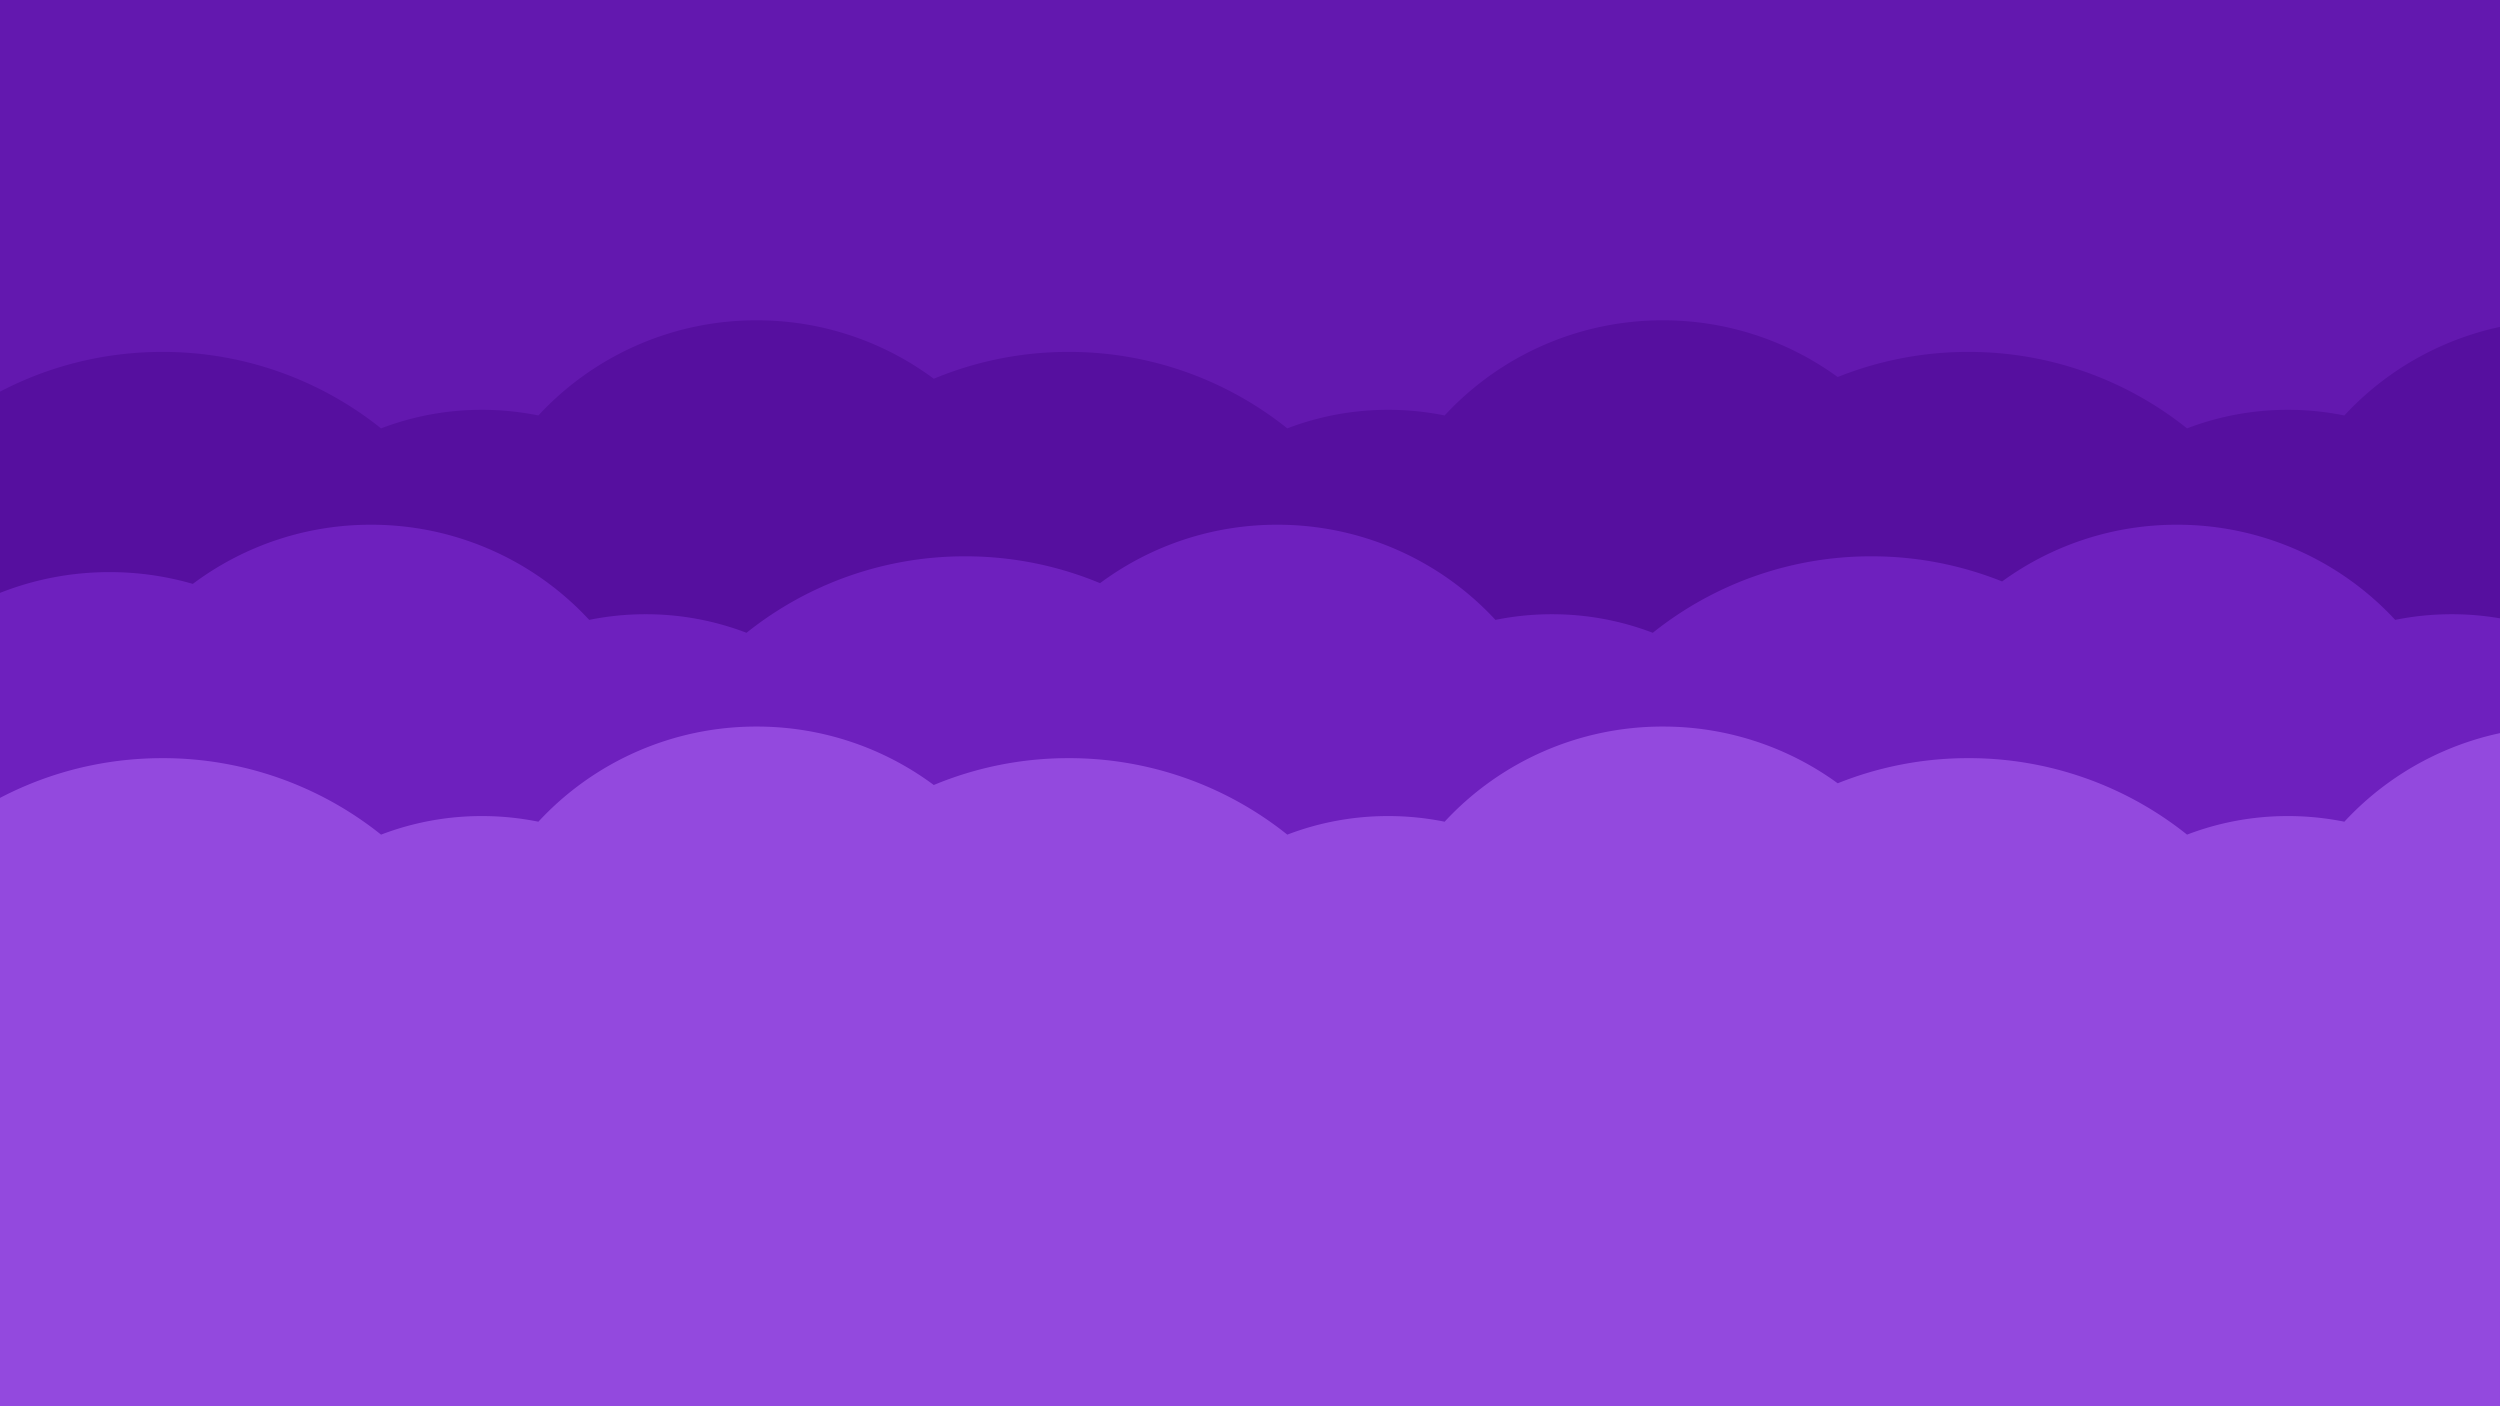 <svg xmlns="http://www.w3.org/2000/svg" xmlns:xlink="http://www.w3.org/1999/xlink" width="1920" height="1080" viewBox="0 0 1920 1080">
  <defs>
    <clipPath id="clip-path">
      <rect id="Area" width="1920" height="1080" fill="#6318af"/>
    </clipPath>
    <clipPath id="clip-path-2">
      <rect id="Area-2" data-name="Area" width="1920" height="569" transform="translate(46.904 -109.5)" fill="#fff"/>
    </clipPath>
    <filter id="Union_23" x="-174.002" y="215.998" width="2600.998" height="620.002" filterUnits="userSpaceOnUse">
      <feOffset dy="3" input="SourceAlpha"/>
      <feGaussianBlur stdDeviation="10" result="blur"/>
      <feFlood flood-opacity="0.102"/>
      <feComposite operator="in" in2="blur"/>
      <feComposite in="SourceGraphic"/>
    </filter>
    <clipPath id="clip-path-3">
      <rect id="Area-3" data-name="Area" width="1920" height="569" transform="translate(46.904 -39.5)" fill="#fff"/>
    </clipPath>
    <filter id="Union_26" x="-174.002" y="372.998" width="2600.998" height="620.002" filterUnits="userSpaceOnUse">
      <feOffset dy="3" input="SourceAlpha"/>
      <feGaussianBlur stdDeviation="10" result="blur-2"/>
      <feFlood flood-opacity="0.102"/>
      <feComposite operator="in" in2="blur-2"/>
      <feComposite in="SourceGraphic"/>
    </filter>
    <clipPath id="clip-path-4">
      <rect id="Rectangle_2149" data-name="Rectangle 2149" width="1920" height="853" transform="translate(46.904 -68.5)" fill="#fff"/>
    </clipPath>
    <filter id="Union_28" x="-174.002" y="527.998" width="2600.998" height="620.002" filterUnits="userSpaceOnUse">
      <feOffset dy="3" input="SourceAlpha"/>
      <feGaussianBlur stdDeviation="10" result="blur-3"/>
      <feFlood flood-opacity="0.102"/>
      <feComposite operator="in" in2="blur-3"/>
      <feComposite in="SourceGraphic"/>
    </filter>
  </defs>
  <g id="background_begin" clip-path="url(#clip-path)">
    <rect id="Area-4" data-name="Area" width="1920" height="1080" fill="#6318af"/>
    <g id="Clouds" transform="translate(-46.904 295.5)">
      <g id="Cloud_03" data-name="Cloud 03" clip-path="url(#clip-path-2)">
        <g id="Group_1529" data-name="Group 1529">
          <g transform="matrix(1, 0, 0, 1, 46.9, -295.5)" filter="url(#Union_23)">
            <path id="Union_23-2" data-name="Union 23" d="M-18219.523,17078.467q-10.143.9-20.52.908a228.837,228.837,0,0,1-67.268-10.047,215.536,215.536,0,0,1-143.658,54.52,216.435,216.435,0,0,1-63.982-9.6,268.262,268.262,0,0,1-181.418,70.254,268.6,268.6,0,0,1-214.508-106.494,231.312,231.312,0,0,1-25.166,1.369,228.85,228.85,0,0,1-67.27-10.047,215.531,215.531,0,0,1-143.656,54.52,216.435,216.435,0,0,1-63.982-9.6,268.263,268.263,0,0,1-181.42,70.254c-148.412,0-268.725-119.928-268.725-267.873s120.313-267.867,268.725-267.867a268.129,268.129,0,0,1,167.939,58.738,216.057,216.057,0,0,1,77.463-14.26,217.6,217.6,0,0,1,43.357,4.336,227.894,227.894,0,0,1,167.568-73.076,227.581,227.581,0,0,1,136.1,44.881,268.715,268.715,0,0,1,103.572-20.619,268.128,268.128,0,0,1,167.938,58.738,216.057,216.057,0,0,1,77.463-14.26,217.587,217.587,0,0,1,43.357,4.336,227.9,227.9,0,0,1,167.568-73.076,227.6,227.6,0,0,1,134.314,43.566,268.673,268.673,0,0,1,100.355-19.3,268.113,268.113,0,0,1,167.939,58.738,216.078,216.078,0,0,1,77.467-14.26,217.548,217.548,0,0,1,43.354,4.336,227.913,227.913,0,0,1,167.568-73.076,227.62,227.62,0,0,1,136.857,45.439,228.9,228.9,0,0,1,63.928-9.049c126.012,0,228.162,101.828,228.162,227.436s-102.15,227.441-228.162,227.441a227.632,227.632,0,0,1-136.852-45.439,229.112,229.112,0,0,1-63.934,9.049,228.811,228.811,0,0,1-67.264-10.047,215.544,215.544,0,0,1-143.658,54.52,216.432,216.432,0,0,1-63.986-9.6,268.249,268.249,0,0,1-181.42,70.254A268.588,268.588,0,0,1-18219.523,17078.467Z" transform="translate(19517.09 -16381.5)" fill="#560f9f"/>
          </g>
          <rect id="Rectangle_2141" data-name="Rectangle 2141" width="1920" height="447" transform="translate(46.904 76.5)" fill="#560f9f"/>
        </g>
      </g>
      <g id="Cloud_02" data-name="Cloud 02" clip-path="url(#clip-path-3)">
        <g id="Group_1533" data-name="Group 1533">
          <g transform="matrix(1, 0, 0, 1, 46.9, -295.5)" filter="url(#Union_26)">
            <path id="Union_26-2" data-name="Union 26" d="M-17570.238,17114.246a216.465,216.465,0,0,1-63.988,9.6,215.531,215.531,0,0,1-143.656-54.52,228.811,228.811,0,0,1-67.264,10.047q-10.374,0-20.52-.908a268.6,268.6,0,0,1-214.154,106.033,268.245,268.245,0,0,1-181.42-70.254,216.435,216.435,0,0,1-63.982,9.6,215.558,215.558,0,0,1-143.662-54.52,228.791,228.791,0,0,1-67.264,10.047,231.285,231.285,0,0,1-25.166-1.369,268.6,268.6,0,0,1-214.508,106.494,268.24,268.24,0,0,1-181.418-70.254,216.435,216.435,0,0,1-63.982,9.6,215.55,215.55,0,0,1-143.662-54.52,228.791,228.791,0,0,1-67.264,10.047,229.054,229.054,0,0,1-63.93-9.049,227.641,227.641,0,0,1-136.852,45.439c-126.012,0-228.166-101.828-228.166-227.441s102.154-227.436,228.166-227.436a228.958,228.958,0,0,1,63.928,9.049,227.6,227.6,0,0,1,136.854-45.439,227.9,227.9,0,0,1,167.568,73.076,217.558,217.558,0,0,1,43.357-4.336,216.057,216.057,0,0,1,77.463,14.26,268.128,268.128,0,0,1,167.938-58.738,268.694,268.694,0,0,1,103.568,20.617,227.634,227.634,0,0,1,136.105-44.879,227.894,227.894,0,0,1,167.568,73.076,217.558,217.558,0,0,1,43.357-4.336,216.057,216.057,0,0,1,77.463,14.26,268.129,268.129,0,0,1,167.939-58.738,268.691,268.691,0,0,1,100.357,19.3,227.62,227.62,0,0,1,134.316-43.566,227.891,227.891,0,0,1,167.563,73.076,217.645,217.645,0,0,1,43.357-4.336,216.1,216.1,0,0,1,77.469,14.26,268.1,268.1,0,0,1,167.934-58.738c148.414,0,268.727,119.928,268.727,267.867s-120.312,267.873-268.727,267.873A268.245,268.245,0,0,1-17570.238,17114.246Z" transform="translate(19517.09 -16224.5)" fill="#6e20be"/>
          </g>
          <rect id="Rectangle_2148" data-name="Rectangle 2148" width="1920" height="492" transform="translate(46.904 292.5)" fill="#6e20be"/>
        </g>
      </g>
      <g id="Cloud_01" data-name="Cloud 01" clip-path="url(#clip-path-4)">
        <g transform="matrix(1, 0, 0, 1, 46.9, -295.5)" filter="url(#Union_28)">
          <path id="Union_28-2" data-name="Union 28" d="M-19517.094,17184.5v-30.539c-85.605-44.795-144-134.268-144-237.334,0-147.939,120.313-267.867,268.725-267.867a268.129,268.129,0,0,1,167.939,58.738,216.057,216.057,0,0,1,77.463-14.26,217.89,217.89,0,0,1,43.357,4.336,227.894,227.894,0,0,1,167.568-73.076,227.6,227.6,0,0,1,136.1,44.883,268.7,268.7,0,0,1,103.572-20.621,268.128,268.128,0,0,1,167.938,58.738,216.057,216.057,0,0,1,77.463-14.26,217.876,217.876,0,0,1,43.357,4.336,227.9,227.9,0,0,1,167.568-73.076,227.6,227.6,0,0,1,134.316,43.57,268.619,268.619,0,0,1,100.354-19.309,268.113,268.113,0,0,1,167.939,58.738,216.078,216.078,0,0,1,77.467-14.26,217.836,217.836,0,0,1,43.354,4.336,227.913,227.913,0,0,1,167.568-73.076,227.62,227.62,0,0,1,136.857,45.439,228.9,228.9,0,0,1,63.928-9.049c126.012,0,228.162,101.828,228.162,227.436s-102.15,227.441-228.162,227.441a227.632,227.632,0,0,1-136.852-45.439,228.969,228.969,0,0,1-63.934,9.049,229.765,229.765,0,0,1-48.051-5.055v110.18Z" transform="translate(19517.09 -16069.5)" fill="#9349de"/>
        </g>
      </g>
    </g>
  </g>
</svg>
